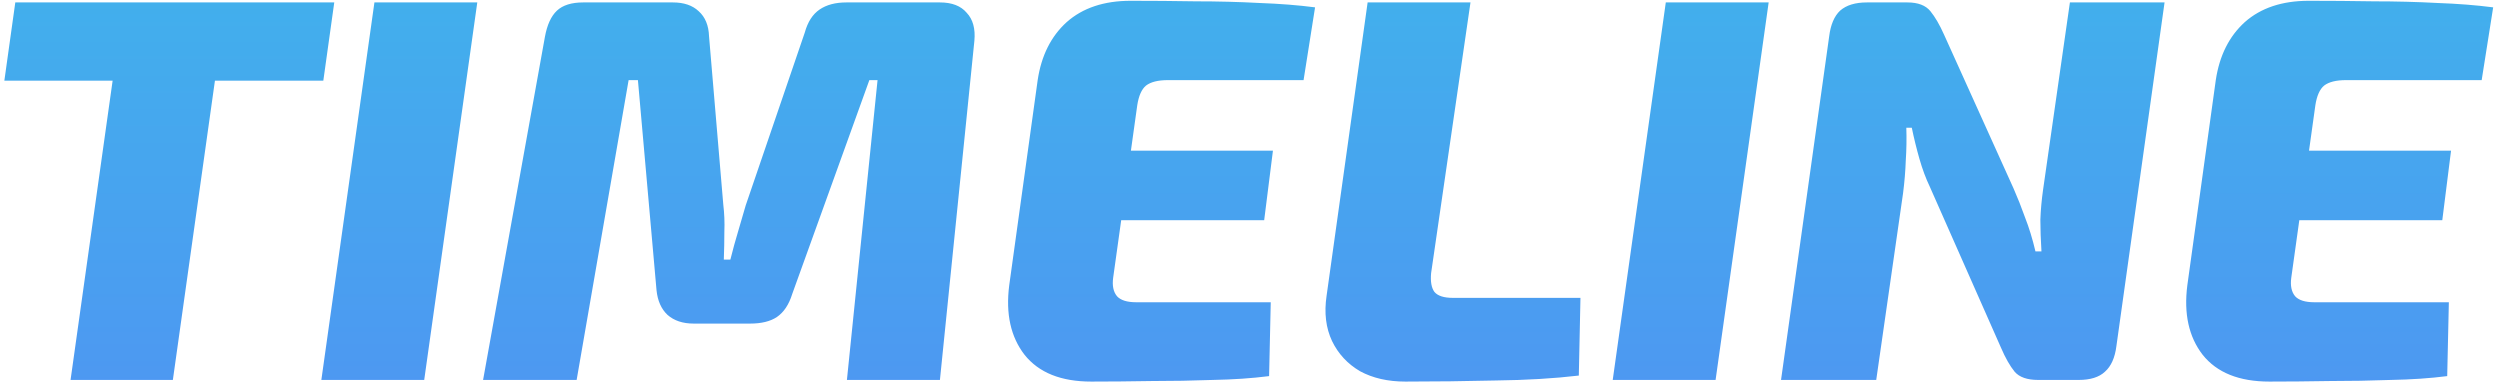 <svg width="329" height="51" viewBox="0 0 329 51" fill="none" xmlns="http://www.w3.org/2000/svg">
<path d="M29.733 0.32L22.749 50H9.285L16.269 0.32H29.733ZM43.989 0.32L42.549 10.616H0.573L2.013 0.32H43.989ZM62.81 0.32L55.826 50H42.29L49.274 0.32H62.81ZM123.694 0.32C125.278 0.32 126.454 0.776 127.222 1.688C128.038 2.552 128.374 3.776 128.23 5.36L123.694 50H111.454L115.486 10.544H114.406L104.254 38.696C103.822 40.088 103.15 41.096 102.238 41.72C101.374 42.296 100.198 42.584 98.71 42.584H91.294C89.854 42.584 88.702 42.2 87.838 41.432C87.022 40.664 86.542 39.584 86.398 38.192L83.95 10.544H82.726L75.886 50H63.574L71.71 4.856C71.998 3.272 72.526 2.12 73.294 1.4C74.062 0.68 75.214 0.32 76.75 0.32H88.558C89.998 0.32 91.126 0.704 91.942 1.472C92.806 2.24 93.262 3.344 93.31 4.784L95.182 26.888C95.326 28.088 95.374 29.288 95.326 30.488C95.326 31.688 95.302 32.912 95.254 34.16H96.118C96.454 32.816 96.79 31.592 97.126 30.488C97.462 29.336 97.798 28.184 98.134 27.032L105.91 4.28C106.294 2.888 106.942 1.88 107.854 1.256C108.766 0.632 109.942 0.32 111.382 0.32H123.694ZM148.798 0.104C151.63 0.104 154.486 0.128 157.366 0.176C160.246 0.176 163.03 0.248 165.718 0.392C168.406 0.488 170.854 0.68 173.062 0.968L171.55 10.544H153.694C152.398 10.544 151.438 10.784 150.814 11.264C150.238 11.744 149.854 12.608 149.662 13.856L146.494 36.536C146.35 37.592 146.518 38.408 146.998 38.984C147.478 39.512 148.318 39.776 149.518 39.776H167.23L167.014 49.496C164.758 49.784 162.286 49.952 159.598 50C156.958 50.096 154.246 50.144 151.462 50.144C148.726 50.192 146.11 50.216 143.614 50.216C139.63 50.216 136.702 49.04 134.83 46.688C133.006 44.336 132.334 41.288 132.814 37.544L136.558 10.544C137.038 7.328 138.31 4.784 140.374 2.912C142.486 1.04 145.294 0.104 148.798 0.104ZM136.63 19.832H167.518L166.366 28.976H135.19L136.63 19.832ZM193.516 0.32L188.332 35.96C188.236 37.064 188.38 37.88 188.764 38.408C189.196 38.936 190.012 39.2 191.212 39.2H207.988L207.772 49.424C204.508 49.808 200.86 50.024 196.828 50.072C192.844 50.168 188.884 50.216 184.948 50.216C182.644 50.216 180.652 49.76 178.972 48.848C177.34 47.888 176.116 46.568 175.3 44.888C174.484 43.16 174.244 41.168 174.58 38.912L179.98 0.32H193.516ZM232.755 0.32L225.771 50H212.235L219.219 0.32H232.755ZM284.856 0.32L278.52 45.536C278.328 47.072 277.824 48.2 277.008 48.92C276.24 49.64 275.088 50 273.552 50H268.224C266.784 50 265.752 49.64 265.128 48.92C264.504 48.152 263.904 47.096 263.328 45.752L253.968 24.584C253.44 23.48 252.984 22.256 252.6 20.912C252.216 19.568 251.88 18.2 251.592 16.808H250.872C250.92 18.248 250.896 19.688 250.8 21.128C250.752 22.52 250.632 23.96 250.44 25.448L246.912 50H234.384L240.72 4.784C240.912 3.248 241.392 2.12 242.16 1.4C242.976 0.68 244.152 0.32 245.688 0.32H251.016C252.408 0.32 253.416 0.704 254.04 1.472C254.664 2.24 255.264 3.272 255.84 4.568L264.984 24.8C265.512 26 266.016 27.272 266.496 28.616C267.024 29.96 267.48 31.448 267.864 33.08H268.656C268.56 31.544 268.512 30.152 268.512 28.904C268.56 27.608 268.68 26.288 268.872 24.944L272.4 0.32H284.856ZM303.837 0.104C306.669 0.104 309.525 0.128 312.405 0.176C315.285 0.176 318.069 0.248 320.757 0.392C323.445 0.488 325.893 0.68 328.101 0.968L326.589 10.544H308.733C307.437 10.544 306.477 10.784 305.853 11.264C305.277 11.744 304.893 12.608 304.701 13.856L301.533 36.536C301.389 37.592 301.557 38.408 302.037 38.984C302.517 39.512 303.357 39.776 304.557 39.776H322.269L322.053 49.496C319.797 49.784 317.325 49.952 314.637 50C311.997 50.096 309.285 50.144 306.501 50.144C303.765 50.192 301.149 50.216 298.653 50.216C294.669 50.216 291.741 49.04 289.869 46.688C288.045 44.336 287.373 41.288 287.853 37.544L291.597 10.544C292.077 7.328 293.349 4.784 295.413 2.912C297.525 1.04 300.333 0.104 303.837 0.104ZM291.669 19.832H322.557L321.405 28.976H290.229L291.669 19.832Z" fill="url(#paint0_linear_466_40)"/>
<defs>
<linearGradient id="paint0_linear_466_40" x1="162" y1="-22" x2="162" y2="64" gradientUnits="userSpaceOnUse">
<stop stop-color="#3DB9EA"/>
<stop offset="1" stop-color="#5092F3"/>
</linearGradient>
</defs>
</svg>
